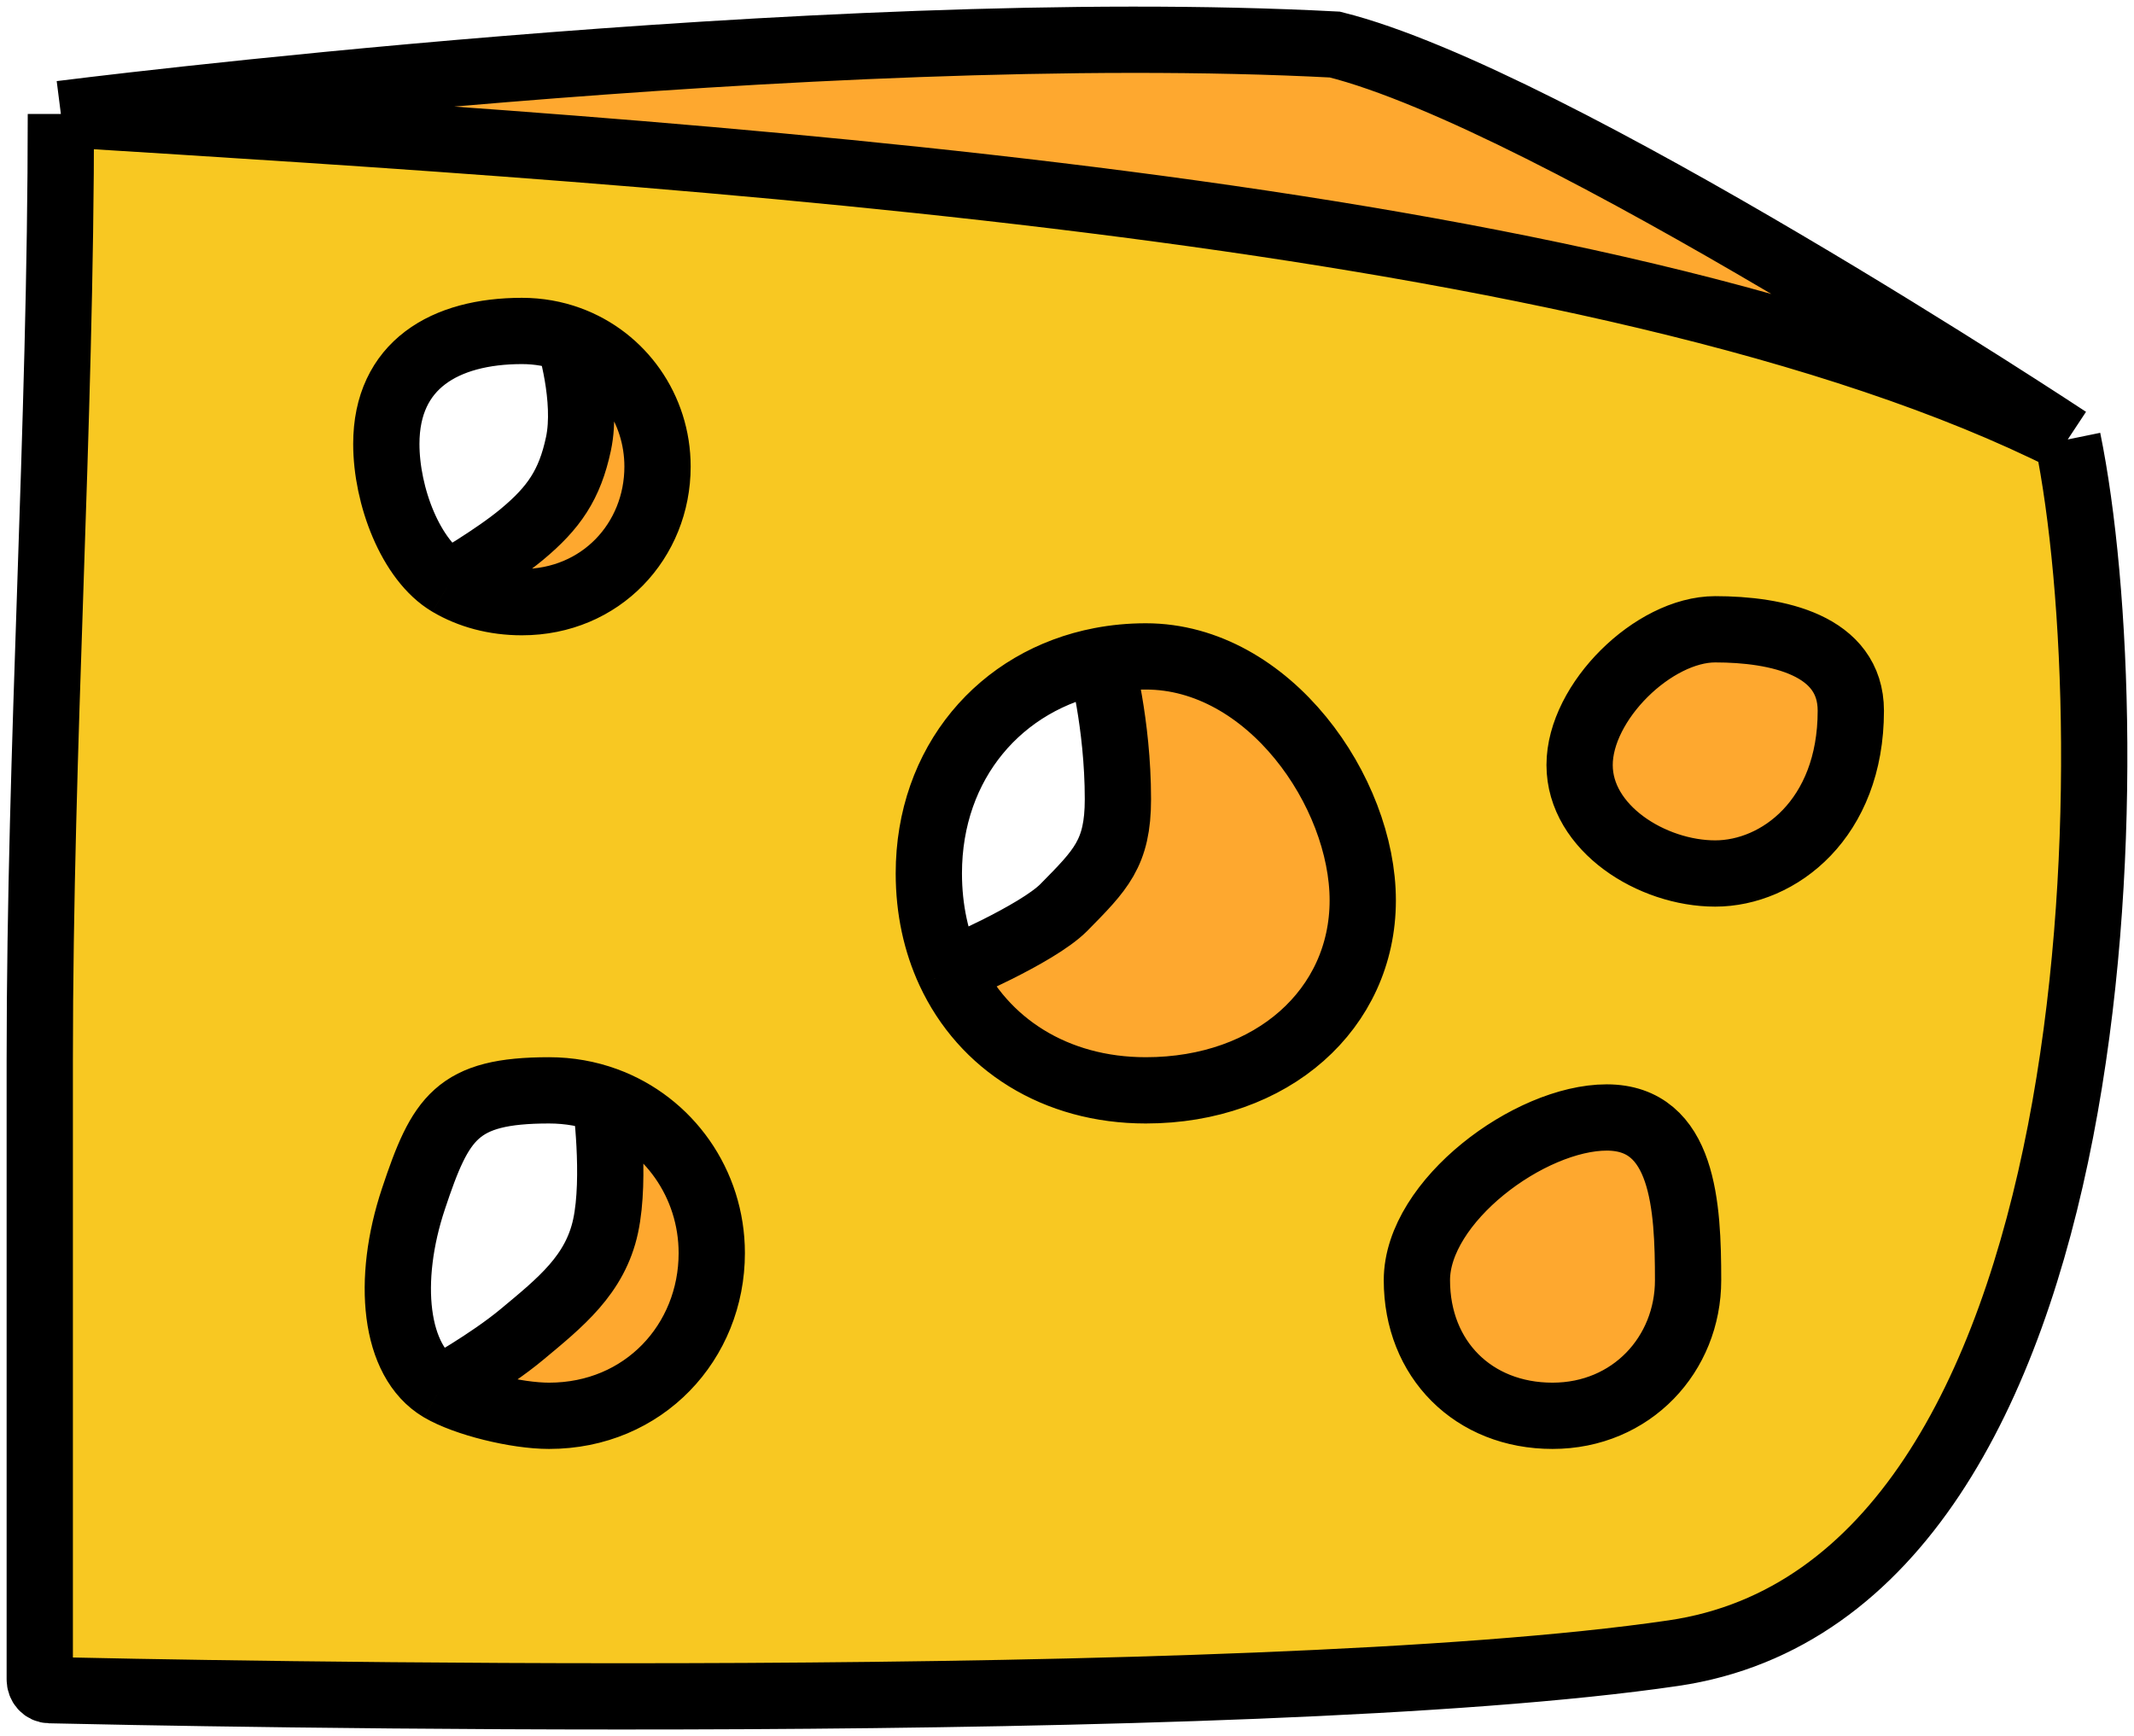 <svg width="161" height="131" viewBox="0 0 161 131" fill="none" xmlns="http://www.w3.org/2000/svg">
<path fill-rule="evenodd" clip-rule="evenodd" d="M156.002 33.159C160.514 55.192 159.956 119.784 126.254 124.737C94.173 129.451 12.429 127.73 3.749 127.531C3.305 127.521 3 127.159 3 126.715V79.988C3 56.249 4.593 32.401 4.593 8.6C51.603 11.548 121.22 15.641 156.002 33.159ZM139.635 53.63C139.635 48.646 134.05 47.483 129.405 47.483C124.759 47.483 119.174 52.948 119.174 57.723C119.174 62.498 124.63 65.909 129.405 65.909C134.179 65.909 139.635 61.808 139.635 53.63ZM127.358 96.597C127.358 91.012 127.027 84.319 121.22 84.319C115.414 84.319 106.898 90.628 106.898 96.597C106.898 102.566 111.16 106.829 117.128 106.829C123.096 106.829 127.358 102.183 127.358 96.597ZM39.377 45.436C45.344 45.436 49.607 40.79 49.607 35.204C49.607 30.832 46.896 27.035 42.934 25.592C41.834 25.191 40.638 24.972 39.377 24.972C33.57 24.972 29.146 27.53 29.146 33.499C29.146 37.401 30.968 42.279 33.896 44.009C35.448 44.925 37.31 45.436 39.377 45.436ZM41.423 106.829C48.584 106.829 53.699 101.253 53.699 94.551C53.699 89.304 50.446 84.748 45.691 83.016C44.372 82.535 42.936 82.272 41.423 82.272C34.455 82.272 33.238 84.319 31.192 90.458C29.146 96.597 29.724 102.707 33.238 104.783C35.1 105.882 38.943 106.829 41.423 106.829ZM102.813 67.947C102.821 59.761 95.735 49.529 86.445 49.529C85.272 49.529 84.135 49.638 83.043 49.847C75.481 51.294 70.076 57.556 70.076 65.901C70.076 68.621 70.629 71.12 71.641 73.303C74.183 78.783 79.616 82.272 86.445 82.272C95.993 82.272 102.805 76.133 102.813 67.947Z" fill="#F8C822"/>
<path d="M53.699 94.551C53.699 101.253 48.584 106.829 41.423 106.829C38.943 106.829 35.1 105.882 33.238 104.783C33.238 104.783 36.877 102.77 39.377 100.69C42.273 98.278 44.903 96.191 45.691 92.504C46.48 88.818 45.691 83.016 45.691 83.016C50.446 84.748 53.699 89.304 53.699 94.551Z" fill="#F8C822"/>
<path d="M53.699 94.551C53.699 101.253 48.584 106.829 41.423 106.829C38.943 106.829 35.1 105.882 33.238 104.783C33.238 104.783 36.877 102.77 39.377 100.69C42.273 98.278 44.903 96.191 45.691 92.504C46.48 88.818 45.691 83.016 45.691 83.016C50.446 84.748 53.699 89.304 53.699 94.551Z" fill="#FEA82F"/>
<path d="M156.002 33.159C121.22 15.641 51.603 11.548 4.593 8.6C4.593 8.6 61.834 1.317 100.709 3.362C117.128 7.456 156.002 33.159 156.002 33.159Z" fill="#FEA82F"/>
<path d="M49.607 35.204C49.607 40.79 45.344 45.436 39.377 45.436C37.31 45.436 35.448 44.925 33.896 44.009C33.896 44.009 37.294 42.054 39.377 40.32C41.791 38.311 42.983 36.571 43.639 33.499C44.366 30.101 42.934 25.592 42.934 25.592C46.896 27.035 49.607 30.832 49.607 35.204Z" fill="#FEA82F"/>
<path d="M86.445 49.529C95.735 49.529 102.821 59.761 102.813 67.947C102.805 76.133 95.993 82.272 86.445 82.272C79.616 82.272 74.183 78.783 71.641 73.303C71.641 73.303 78.203 70.532 80.249 68.486C83.043 65.646 84.341 64.393 84.341 60.3C84.341 54.572 83.043 49.847 83.043 49.847C84.135 49.638 85.272 49.529 86.445 49.529Z" fill="#FEA82F"/>
<path d="M129.405 47.483C134.05 47.483 139.635 48.646 139.635 53.63C139.635 61.808 134.179 65.909 129.405 65.909C124.63 65.909 119.174 62.498 119.174 57.723C119.174 52.948 124.759 47.483 129.405 47.483Z" fill="#FEA82F"/>
<path d="M121.22 84.319C127.027 84.319 127.358 91.012 127.358 96.597C127.358 102.183 123.096 106.829 117.128 106.829C111.16 106.829 106.898 102.566 106.898 96.597C106.898 90.628 115.414 84.319 121.22 84.319Z" fill="#FEA82F"/>
<path d="M4.593 8.6C51.603 11.548 121.22 15.641 156.002 33.159M4.593 8.6C4.593 8.6 61.834 1.317 100.709 3.362C117.128 7.456 156.002 33.159 156.002 33.159M4.593 8.6C4.593 32.401 3 56.249 3 79.988V126.715C3 127.159 3.305 127.521 3.749 127.531C12.429 127.73 94.173 129.451 126.254 124.737C159.956 119.784 160.514 55.192 156.002 33.159M42.934 25.592C41.834 25.191 40.638 24.972 39.377 24.972C33.57 24.972 29.146 27.53 29.146 33.499C29.146 37.401 30.968 42.279 33.896 44.009M42.934 25.592C46.896 27.035 49.607 30.832 49.607 35.204C49.607 40.79 45.344 45.436 39.377 45.436C37.31 45.436 35.448 44.925 33.896 44.009M42.934 25.592C42.934 25.592 44.366 30.101 43.639 33.499C42.983 36.571 41.791 38.311 39.377 40.32C37.294 42.054 33.896 44.009 33.896 44.009M45.691 83.016C44.372 82.535 42.936 82.272 41.423 82.272C34.455 82.272 33.238 84.319 31.192 90.458C29.146 96.597 29.724 102.707 33.238 104.783M45.691 83.016C50.446 84.748 53.699 89.304 53.699 94.551C53.699 101.253 48.584 106.829 41.423 106.829C38.943 106.829 35.1 105.882 33.238 104.783M45.691 83.016C45.691 83.016 46.48 88.818 45.691 92.504C44.903 96.191 42.273 98.278 39.377 100.69C36.877 102.77 33.238 104.783 33.238 104.783M83.043 49.847C75.481 51.294 70.076 57.556 70.076 65.901C70.076 68.621 70.629 71.12 71.641 73.303M83.043 49.847C84.135 49.638 85.272 49.529 86.445 49.529C95.735 49.529 102.821 59.761 102.813 67.947C102.805 76.133 95.993 82.272 86.445 82.272C79.616 82.272 74.183 78.783 71.641 73.303M83.043 49.847C83.043 49.847 84.341 54.572 84.341 60.3C84.341 64.393 83.043 65.646 80.249 68.486C78.203 70.532 71.641 73.303 71.641 73.303M129.405 47.483C134.05 47.483 139.635 48.646 139.635 53.63C139.635 61.808 134.179 65.909 129.405 65.909C124.63 65.909 119.174 62.498 119.174 57.723C119.174 52.948 124.759 47.483 129.405 47.483ZM121.22 84.319C127.027 84.319 127.358 91.012 127.358 96.597C127.358 102.183 123.096 106.829 117.128 106.829C111.16 106.829 106.898 102.566 106.898 96.597C106.898 90.628 115.414 84.319 121.22 84.319Z" stroke="black" stroke-width="5"/>
</svg>
